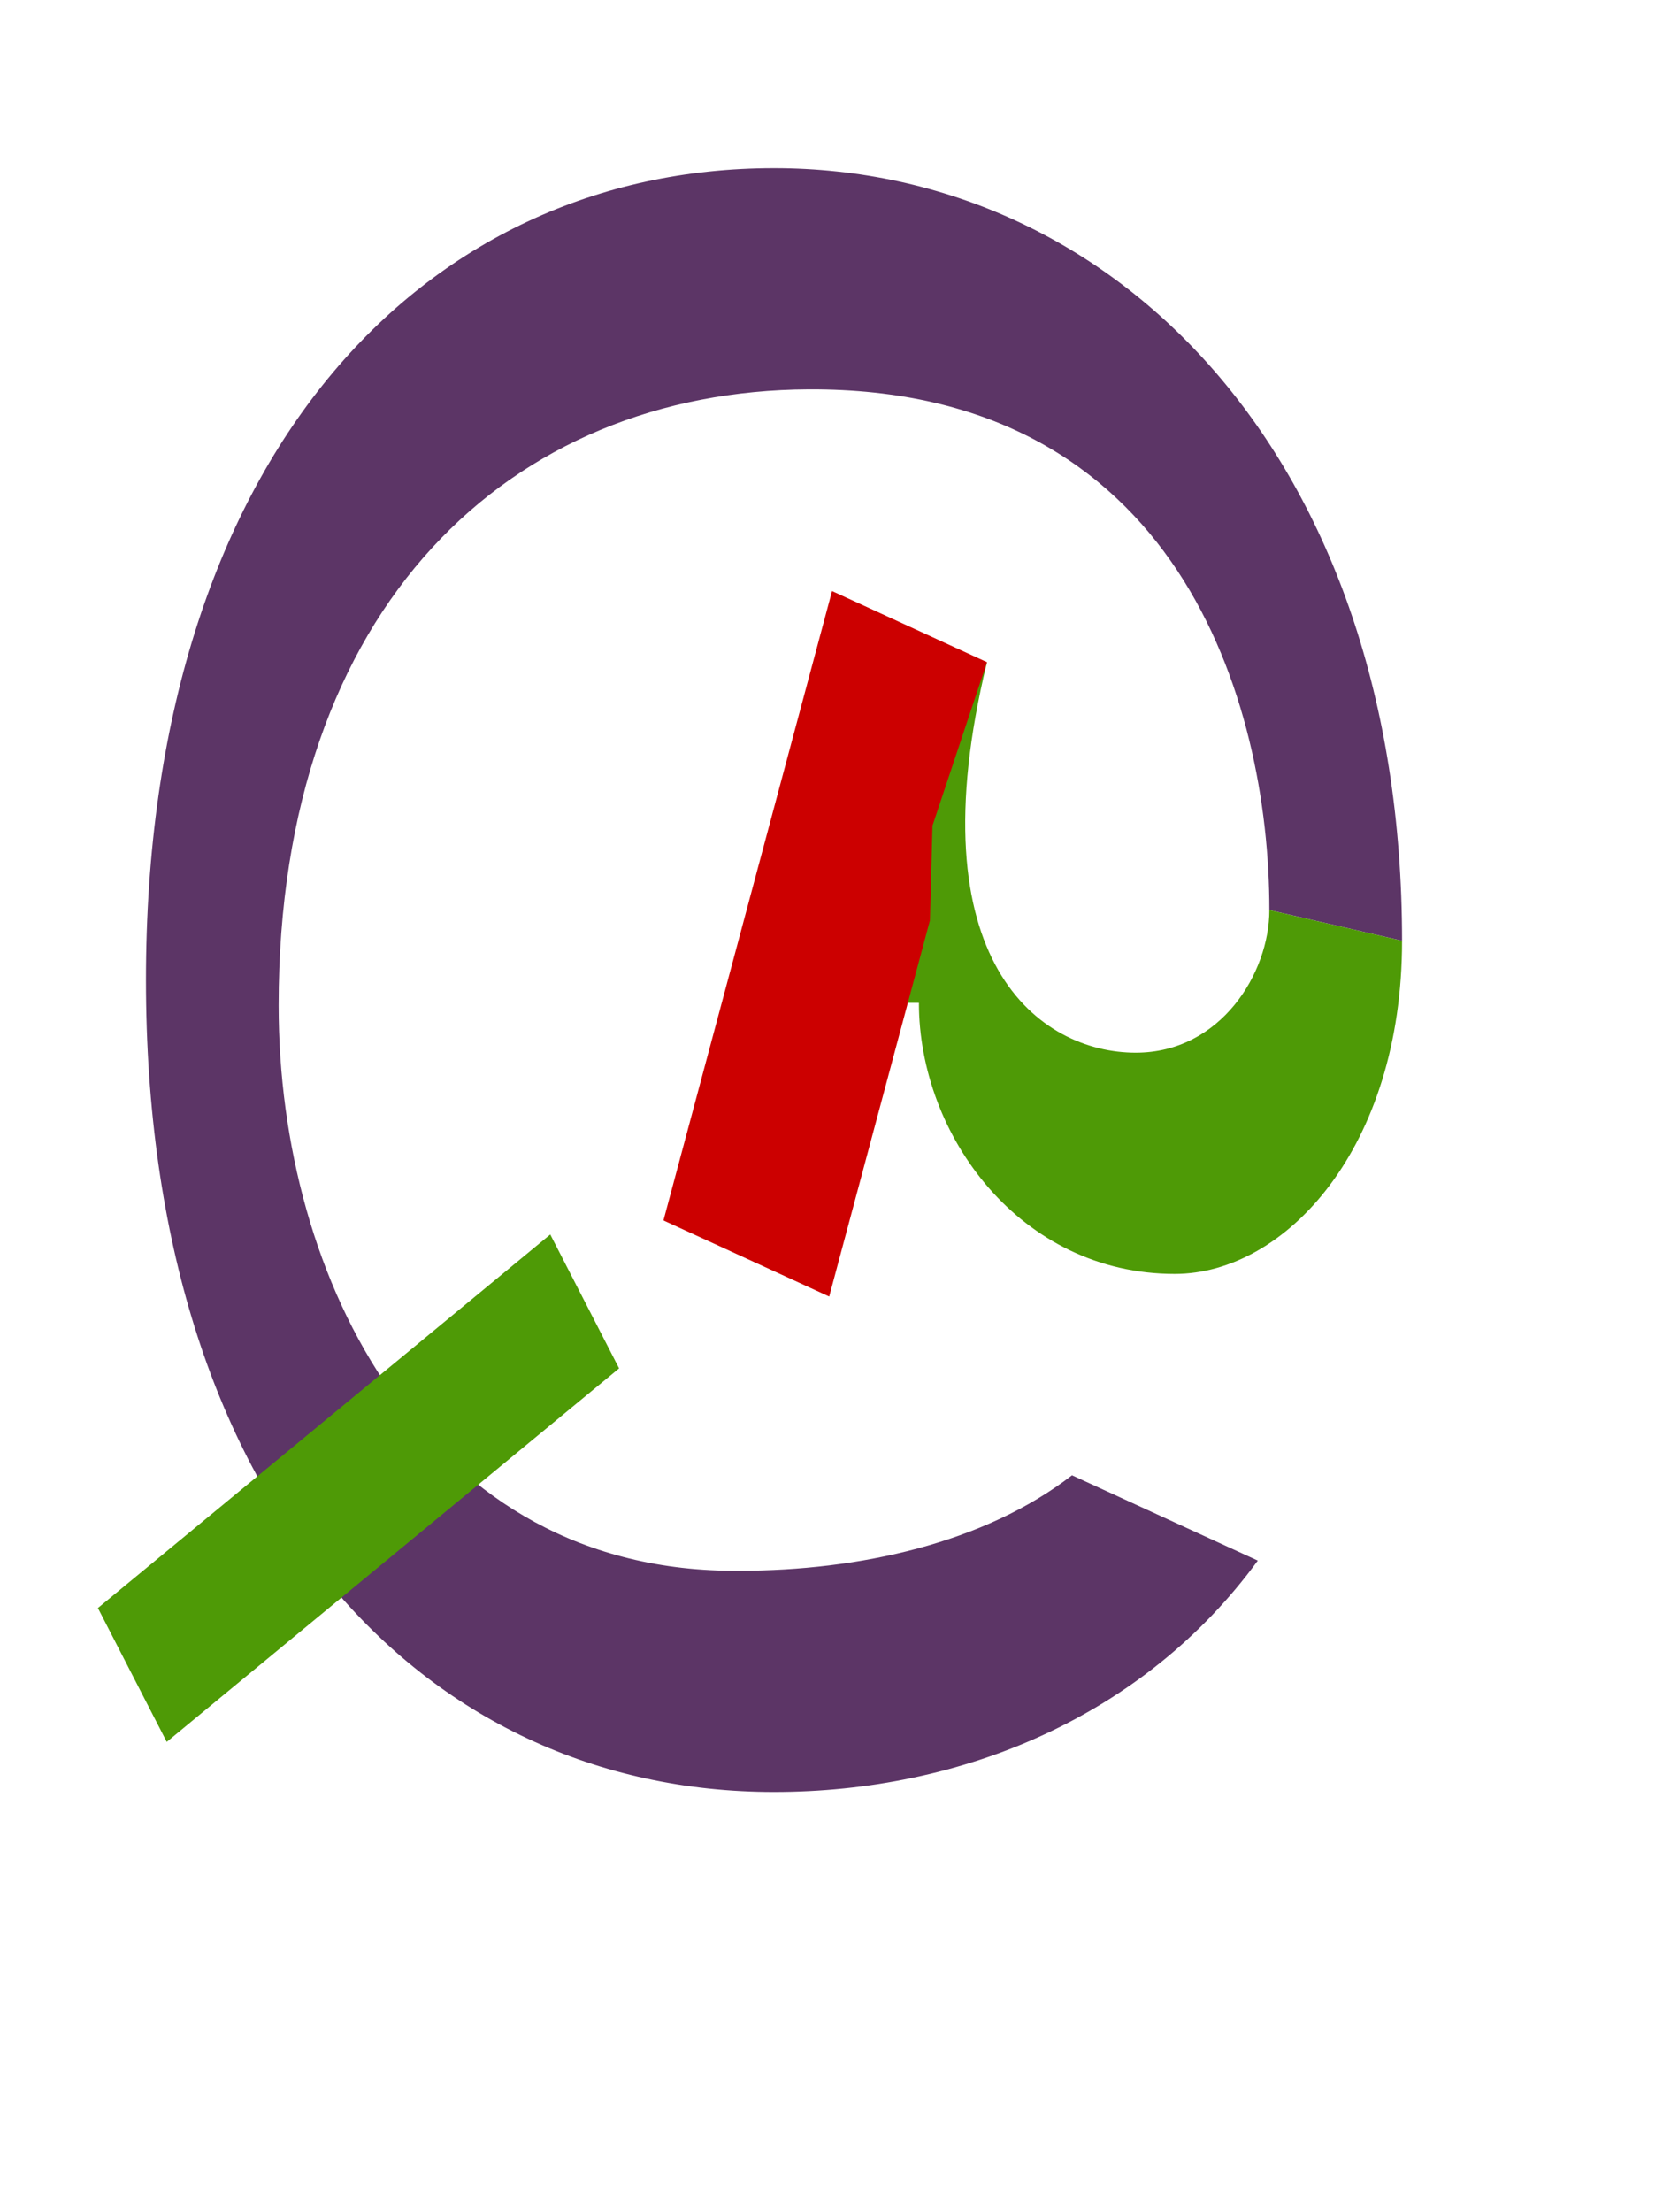 <?xml version="1.0" encoding="UTF-8" standalone="no"?>
<svg
   version="1.1"
   viewBox="-10 0 752 1000"
   id="svg1"
   sodipodi:docname="D9.svg"
   inkscape:version="1.4-beta (62f545ba5e, 2024-04-22)"
   xmlns:inkscape="http://www.inkscape.org/namespaces/inkscape"
   xmlns:sodipodi="http://sodipodi.sourceforge.net/DTD/sodipodi-0.dtd"
   xmlns="http://www.w3.org/2000/svg"
   xmlns:svg="http://www.w3.org/2000/svg">
  <defs
     id="defs1" />
  <sodipodi:namedview
     id="namedview1"
     pagecolor="#ffffff"
     bordercolor="#666666"
     borderopacity="1.0"
     inkscape:showpageshadow="2"
     inkscape:pageopacity="0.0"
     inkscape:pagecheckerboard="0"
     inkscape:deskcolor="#d1d1d1"
     inkscape:zoom="1.562"
     inkscape:cx="396.60691"
     inkscape:cy="397.88732"
     inkscape:window-width="1680"
     inkscape:window-height="998"
     inkscape:window-x="-8"
     inkscape:window-y="-8"
     inkscape:window-maximized="1"
     inkscape:current-layer="svg1"
     showguides="true">
    <sodipodi:guide
       position="382,924"
       orientation="0,1"
       id="guide1"
       inkscape:locked="false"
       inkscape:label=""
       inkscape:color="rgb(0,134,229)" />
    <sodipodi:guide
       position="381,190"
       orientation="0,-1"
       id="guide2"
       inkscape:locked="false" />
    <sodipodi:guide
       position="66,557.5"
       orientation="1,0"
       id="guide3"
       inkscape:locked="false" />
    <sodipodi:guide
       position="382,874"
       orientation="0,1"
       id="guide5"
       inkscape:label=""
       inkscape:locked="false"
       inkscape:color="rgb(0,134,229)" />
    <sodipodi:guide
       position="574,558"
       orientation="-1,0"
       id="guide8"
       inkscape:label=""
       inkscape:locked="false"
       inkscape:color="rgb(0,134,229)" />
    <sodipodi:guide
       position="634,558"
       orientation="-1,0"
       id="guide12"
       inkscape:label=""
       inkscape:locked="false"
       inkscape:color="rgb(0,134,229)" />
    <sodipodi:guide
       position="126,557.5"
       orientation="-1,0"
       id="guide13"
       inkscape:label=""
       inkscape:locked="false"
       inkscape:color="rgb(0,134,229)" />
    <sodipodi:guide
       position="382,824"
       orientation="0,1"
       id="guide4"
       inkscape:label=""
       inkscape:locked="false"
       inkscape:color="rgb(0,134,229)" />
    <sodipodi:guide
       position="381,290"
       orientation="0,1"
       id="guide14"
       inkscape:label=""
       inkscape:locked="false"
       inkscape:color="rgb(0,134,229)" />
    <sodipodi:guide
       position="228.084,450.927"
       orientation="0.417,0.909"
       id="guide16"
       inkscape:locked="false" />
    <sodipodi:guide
       position="517.087,524.168"
       orientation="0,1"
       id="guide20"
       inkscape:label=""
       inkscape:locked="false"
       inkscape:color="rgb(0,134,229)" />
    <sodipodi:guide
       position="374.956,413.949"
       orientation="-0.966,0.259"
       id="guide21"
       inkscape:locked="false" />
    <sodipodi:guide
       position="517.087,424.168"
       orientation="0,1"
       id="guide23"
       inkscape:label=""
       inkscape:locked="false"
       inkscape:color="rgb(0,134,229)" />
    <sodipodi:guide
       position="437.962,574.753"
       orientation="0,-1"
       id="guide25"
       inkscape:locked="false" />
    <sodipodi:guide
       position="374.956,413.949"
       orientation="0.417,0.909"
       id="guide26"
       inkscape:label=""
       inkscape:locked="false"
       inkscape:color="rgb(0,134,229)" />
    <sodipodi:guide
       position="392.032,791.761"
       orientation="-0.966,0.259"
       id="guide27"
       inkscape:label=""
       inkscape:locked="false"
       inkscape:color="rgb(0,134,229)" />
    <sodipodi:guide
       position="442.059,702.637"
       orientation="0.417,0.909"
       id="guide28"
       inkscape:label=""
       inkscape:locked="false"
       inkscape:color="rgb(0,134,229)" />
  </sodipodi:namedview>
  <path
     id="path11"
     style="fill:#5c3566;fill-rule:evenodd;stroke-linecap:round;stroke-linejoin:round;stroke-miterlimit:5"
     d="M 340,76 C 180.887,76 56,207.138 56,443 c 0,235.862 124.887,367 284,367 84.837,0 167.161,-34.007 218.772,-104.586 l -84.021,-38.557 -0.002,-0.002 C 435.077,697.535 378.442,710 324.312,710 182.249,711.28 116,578.199 116,454.523 116,273.487 221.18,176.634 355.688,176 522.452,175.214 564,316.801 564,411.363 l 60,13.884 C 624,205.851 493.887,76 340,76 Z"
     sodipodi:nodetypes="sssccccssccs" />
  <path
     style="fill:#4e9a06;stroke:none;stroke-width:1px;stroke-linecap:butt;stroke-linejoin:miter;stroke-opacity:1"
     d="m 436.314,299.316 c -33.047,135.689 24.101,176.516 67.252,176.516 38.533,0 60.434,-36.118 60.434,-64.469 l 60,13.884 c 0,93.438 -52.608,150.585 -102.789,150.585 -69.676,0 -115.684,-62.443 -115.684,-122.535 h -5 l -31.808,-70.154 z"
     id="path3"
     sodipodi:nodetypes="csccscccc" />
  <path
     style="fill:#cc0000;stroke:none;stroke-width:1px;stroke-linecap:butt;stroke-linejoin:miter;stroke-opacity:1"
     d="m 364.956,586.051 45.561,-170.035 1.15,-42.819 24.646,-73.881 -70.069,-32.155 -76.231,284.499 z"
     id="path18"
     sodipodi:nodetypes="ccccccc"
     inkscape:transform-center-x="79.116795"
     inkscape:transform-center-y="102.12219" />
  <path
     style="fill:#4e9a06;stroke:none;stroke-width:1px;stroke-linecap:butt;stroke-linejoin:miter;stroke-opacity:1"
     d="M 34.271,726.851 238.824,558.01 269.951,618.524 65.398,787.365 Z"
     id="path13"
     sodipodi:nodetypes="ccccc" />
</svg>
